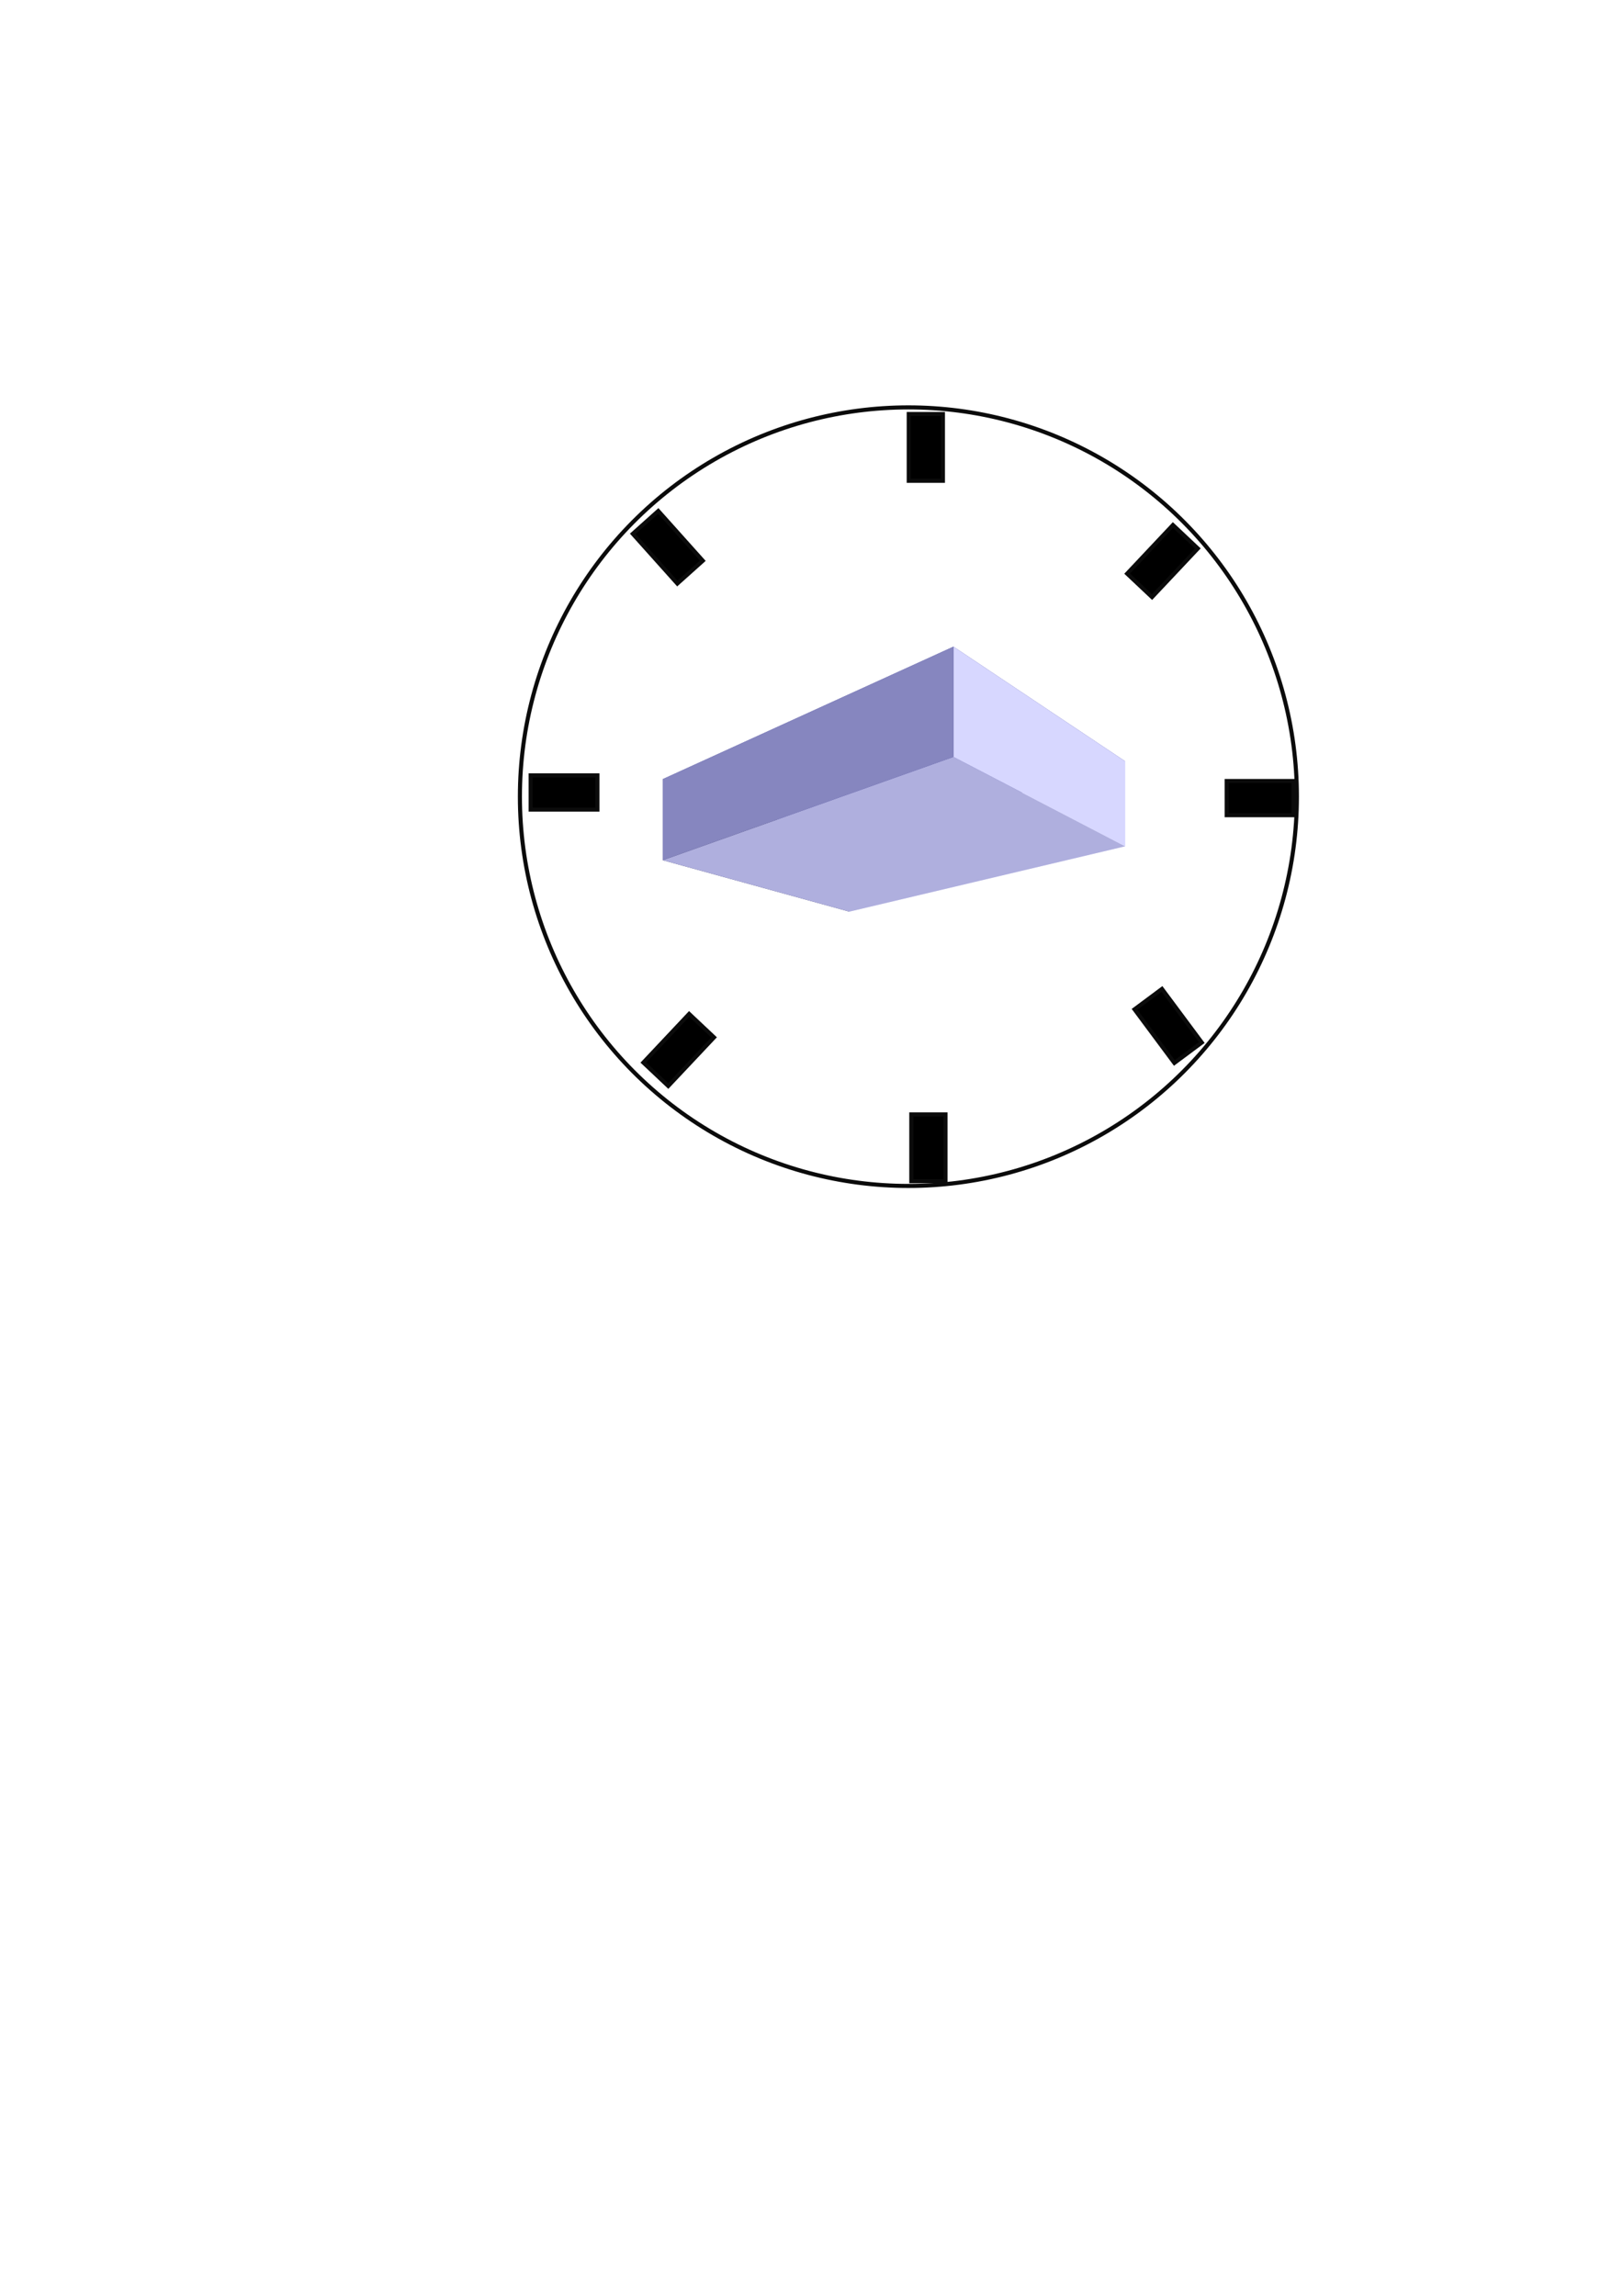 <?xml version="1.0" encoding="UTF-8" standalone="no"?>
<!-- Created with Inkscape (http://www.inkscape.org/) -->

<svg
   width="210mm"
   height="297mm"
   viewBox="0 0 210 297"
   version="1.1"
   id="svg5"
   inkscape:version="1.1.2 (0a00cf5339, 2022-02-04)"
   sodipodi:docname="icon.svg"
   inkscape:export-filename="/home/peterglen/pgpygtk/pyvserv/pyvgui/icon.png"
   inkscape:export-xdpi="36.290001"
   inkscape:export-ydpi="36.290001"
   xmlns:inkscape="http://www.inkscape.org/namespaces/inkscape"
   xmlns:sodipodi="http://sodipodi.sourceforge.net/DTD/sodipodi-0.dtd"
   xmlns="http://www.w3.org/2000/svg"
   xmlns:svg="http://www.w3.org/2000/svg">
  <sodipodi:namedview
     id="namedview7"
     pagecolor="#ffffff"
     bordercolor="#666666"
     borderopacity="1.0"
     inkscape:pageshadow="2"
     inkscape:pageopacity="0.0"
     inkscape:pagecheckerboard="0"
     inkscape:document-units="mm"
     showgrid="false"
     inkscape:snap-global="false"
     inkscape:zoom="0.94964927"
     inkscape:cx="380.66685"
     inkscape:cy="389.09102"
     inkscape:window-width="1366"
     inkscape:window-height="744"
     inkscape:window-x="0"
     inkscape:window-y="0"
     inkscape:window-maximized="1"
     inkscape:current-layer="layer1" />
  <defs
     id="defs2">
    <inkscape:perspective
       sodipodi:type="inkscape:persp3d"
       inkscape:vp_x="-18.721331 : 148.60054 : 1"
       inkscape:vp_y="0 : 1177.1393 : 0"
       inkscape:vp_z="220.37287 : 148.60054 : 1"
       inkscape:persp3d-origin="100.82577 : 90.332149 : 1"
       id="perspective1334" />
  </defs>
  <g
     inkscape:label="Layer 1"
     inkscape:groupmode="layer"
     id="layer1">
    <ellipse
       style="fill:none;stroke:#0b0b0b;stroke-width:0.529;stroke-opacity:1"
       id="path846"
       cx="117.537"
       cy="103.062"
       rx="50.267"
       ry="50.359" />
    <rect
       style="fill:#000000;fill-opacity:1;stroke:#0b0b0b;stroke-width:0.529;stroke-opacity:1"
       id="rect1002"
       width="4.422"
       height="8.639"
       x="117.915"
       y="144.168" />
    <rect
       style="fill:#000000;fill-opacity:1;stroke:#0b0b0b;stroke-width:0.529;stroke-opacity:1"
       id="rect1002-6"
       width="4.422"
       height="8.639"
       x="-105.485"
       y="158.705"
       transform="rotate(-90.009)" />
    <rect
       style="fill:#000000;fill-opacity:1;stroke:#0b0b0b;stroke-width:0.529;stroke-opacity:1"
       id="rect1002-6-7"
       width="4.422"
       height="8.639"
       x="-104.742"
       y="68.647"
       transform="rotate(-90.009)"
       inkscape:transform-center-x="-91.787203"
       inkscape:transform-center-y="0.18091731" />
    <rect
       style="fill:#000000;fill-opacity:1;stroke:#0b0b0b;stroke-width:0.529;stroke-opacity:1"
       id="rect1002-3"
       width="4.422"
       height="8.639"
       x="117.582"
       y="53.56" />
    <rect
       style="fill:#000000;fill-opacity:1;stroke:#0b0b0b;stroke-width:0.529;stroke-opacity:1"
       id="rect1002-6-5"
       width="4.422"
       height="8.639"
       x="-161.469"
       y="45.973"
       transform="rotate(-136.715)"
       inkscape:transform-center-x="3.7391504"
       inkscape:transform-center-y="3.7391674" />
    <rect
       style="fill:#000000;fill-opacity:1;stroke:#0b0b0b;stroke-width:0.529;stroke-opacity:1"
       id="rect1002-6-5-3"
       width="4.422"
       height="8.639"
       x="-159.265"
       y="-42.989"
       transform="rotate(-136.715)"
       inkscape:transform-center-x="3.7391504"
       inkscape:transform-center-y="3.7391674" />
    <rect
       style="fill:#000000;fill-opacity:1;stroke:#0b0b0b;stroke-width:0.529;stroke-opacity:1"
       id="rect1002-6-5-3-5"
       width="4.422"
       height="8.639"
       x="-19.338"
       y="-114.705"
       transform="rotate(138.149)"
       inkscape:transform-center-x="-3.4086718"
       inkscape:transform-center-y="4.0427379" />
    <rect
       style="fill:#000000;fill-opacity:1;stroke:#0b0b0b;stroke-width:0.529;stroke-opacity:1"
       id="rect1002-6-5-3-5-6"
       width="4.422"
       height="8.639"
       x="-44.335"
       y="-201.009"
       transform="rotate(143.374)"
       inkscape:transform-center-x="-3.0263594"
       inkscape:transform-center-y="4.3363453" />
    <g
       sodipodi:type="inkscape:box3d"
       id="g1336"
       style="fill:#000000;fill-opacity:1;stroke:#0b0b0b;stroke-width:2;stroke-opacity:1"
       inkscape:perspectiveID="#perspective1334"
       inkscape:corner0="0.14425487 : 0.095777166 : 0 : 1"
       inkscape:corner7="-0.15864479 : 0.085581532 : 0.25 : 1">
      <path
         sodipodi:type="inkscape:box3dside"
         id="path1348"
         style="fill:#e9e9ff;fill-rule:evenodd;stroke:none;stroke-width:2.315;stroke-linejoin:round"
         inkscape:box3dsidetype="11"
         d="m 109.893,109.329 35.696,-10.844 V 109.482 l -35.696,8.455 z"
         points="145.589,98.485 145.589,109.482 109.893,117.937 109.893,109.329 " />
      <path
         sodipodi:type="inkscape:box3dside"
         id="path1338"
         style="fill:#353564;fill-rule:evenodd;stroke:none;stroke-width:2.315;stroke-linejoin:round"
         inkscape:box3dsidetype="6"
         d="m 85.755,100.792 v 10.489 l 24.138,6.656 v -8.608 z"
         points="85.755,111.281 109.893,117.937 109.893,109.329 85.755,100.792 " />
      <path
         sodipodi:type="inkscape:box3dside"
         id="path1340"
         style="fill:#4d4d9f;fill-rule:evenodd;stroke:none;stroke-width:2.315;stroke-linejoin:round"
         inkscape:box3dsidetype="5"
         d="m 85.755,100.792 37.613,-17.139 22.221,14.832 -35.696,10.844 z"
         points="123.367,83.653 145.589,98.485 109.893,109.329 85.755,100.792 " />
      <path
         sodipodi:type="inkscape:box3dside"
         id="path1346"
         style="fill:#afafde;fill-rule:evenodd;stroke:none;stroke-width:2.315;stroke-linejoin:round"
         inkscape:box3dsidetype="13"
         d="m 85.755,111.281 37.613,-13.363 22.221,11.564 -35.696,8.455 z"
         points="123.367,97.918 145.589,109.482 109.893,117.937 85.755,111.281 " />
      <path
         sodipodi:type="inkscape:box3dside"
         id="path1344"
         style="fill:#d7d7ff;fill-rule:evenodd;stroke:none;stroke-width:2.315;stroke-linejoin:round"
         inkscape:box3dsidetype="14"
         d="M 123.367,83.653 V 97.918 L 145.589,109.482 V 98.485 Z"
         points="123.367,97.918 145.589,109.482 145.589,98.485 123.367,83.653 " />
      <path
         sodipodi:type="inkscape:box3dside"
         id="path1342"
         style="fill:#8686bf;fill-rule:evenodd;stroke:none;stroke-width:2.315;stroke-linejoin:round"
         inkscape:box3dsidetype="3"
         d="M 85.755,100.792 123.367,83.653 V 97.918 L 85.755,111.281 Z"
         points="123.367,83.653 123.367,97.918 85.755,111.281 85.755,100.792 " />
    </g>
  </g>
</svg>
